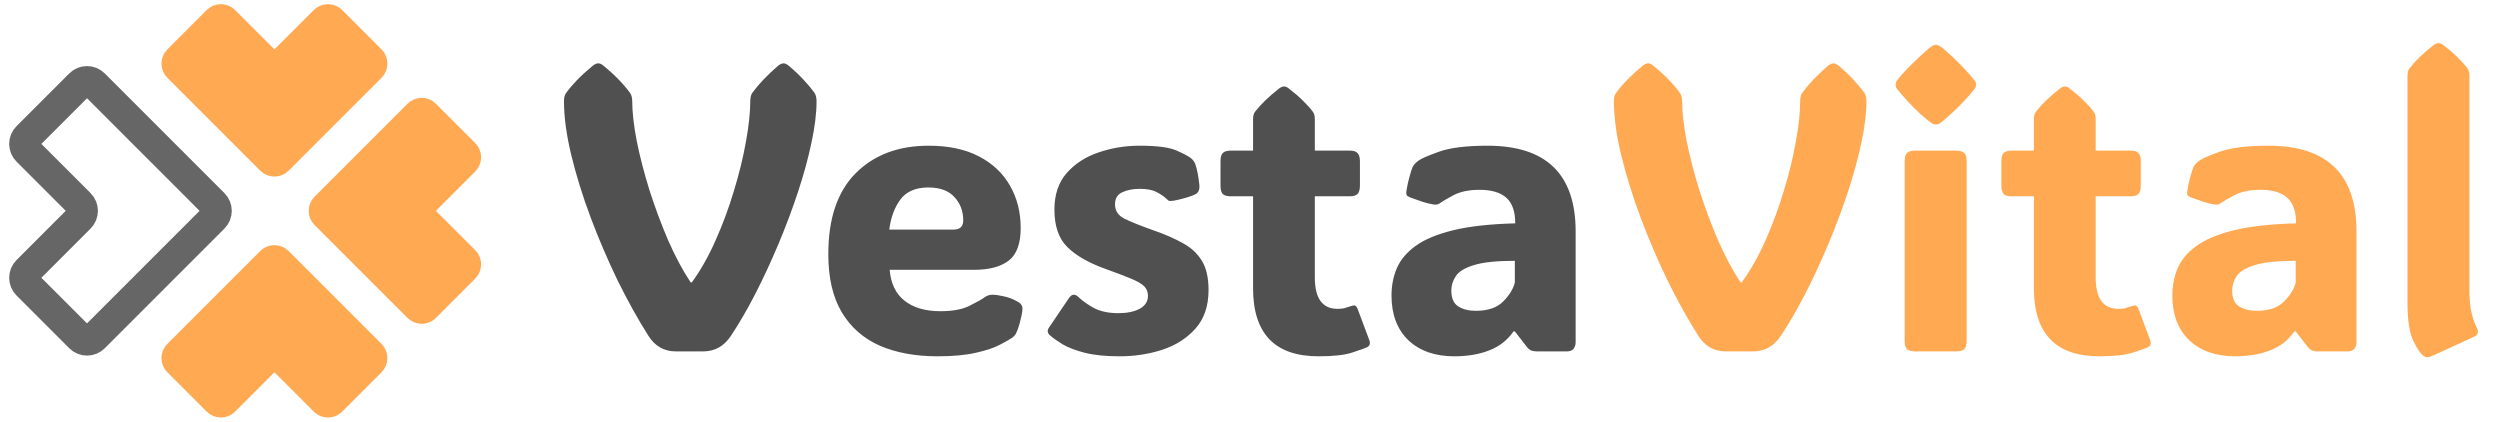 <svg width="249" height="42" viewBox="0 0 249 42" fill="none" xmlns="http://www.w3.org/2000/svg">
<path d="M17.374 34.96L26.626 25.707C27.017 25.317 27.65 25.317 28.041 25.707L37.293 34.96C37.683 35.35 37.683 35.983 37.293 36.374L33.374 40.293C32.983 40.683 32.35 40.683 31.96 40.293L28.041 36.374C27.65 35.983 27.017 35.983 26.626 36.374L22.707 40.293C22.317 40.683 21.683 40.683 21.293 40.293L17.374 36.374C16.983 35.983 16.983 35.35 17.374 34.96Z" fill="#FFA953" stroke="#FFA953" stroke-width="2"/>
<path d="M37.293 7.04L28.04 16.293C27.65 16.683 27.017 16.683 26.626 16.293L17.374 7.04C16.983 6.65 16.983 6.017 17.374 5.626L21.293 1.707C21.683 1.317 22.317 1.317 22.707 1.707L26.626 5.626C27.017 6.017 27.65 6.017 28.04 5.626L31.96 1.707C32.35 1.317 32.983 1.317 33.374 1.707L37.293 5.626C37.683 6.017 37.683 6.65 37.293 7.04Z" fill="#FFA953" stroke="#FFA953" stroke-width="2"/>
<path d="M9.374 8.374L21.293 20.293C21.683 20.683 21.683 21.317 21.293 21.707L9.374 33.626C8.983 34.017 8.35 34.017 7.96 33.626L2.707 28.374C2.317 27.983 2.317 27.35 2.707 26.96L7.96 21.707C8.35 21.317 8.35 20.683 7.96 20.293L2.707 15.04C2.317 14.65 2.317 14.017 2.707 13.626L7.96 8.374C8.35 7.983 8.983 7.983 9.374 8.374Z" stroke="#666666" stroke-width="3"/>
<path d="M41.293 30.96L32.04 21.707C31.65 21.317 31.65 20.683 32.04 20.293L41.293 11.04C41.683 10.65 42.317 10.65 42.707 11.04L46.626 14.96C47.017 15.35 47.017 15.983 46.626 16.374L42.707 20.293C42.317 20.683 42.317 21.317 42.707 21.707L46.626 25.626C47.017 26.017 47.017 26.65 46.626 27.041L42.707 30.96C42.317 31.35 41.683 31.35 41.293 30.96Z" fill="#FFA953" stroke="#FFA953" stroke-width="2"/>
<path d="M64.59 33.457C63.548 31.816 62.526 29.98 61.523 27.949C60.534 25.905 59.635 23.809 58.828 21.66C58.021 19.499 57.376 17.422 56.895 15.43C56.413 13.425 56.172 11.634 56.172 10.059C56.172 9.72 56.243 9.453 56.387 9.258C56.686 8.841 57.051 8.411 57.48 7.969C57.923 7.513 58.444 7.038 59.043 6.543C59.238 6.387 59.421 6.309 59.59 6.309C59.759 6.309 59.928 6.387 60.098 6.543C60.71 7.038 61.23 7.513 61.66 7.969C62.09 8.411 62.454 8.841 62.754 9.258C62.897 9.453 62.969 9.74 62.969 10.117V10.039C62.969 11.146 63.118 12.48 63.418 14.043C63.73 15.592 64.154 17.227 64.688 18.945C65.234 20.651 65.853 22.311 66.543 23.926C67.246 25.527 67.995 26.927 68.789 28.125H68.906C69.779 26.927 70.566 25.534 71.269 23.945C71.986 22.344 72.598 20.69 73.106 18.984C73.626 17.279 74.023 15.651 74.297 14.102C74.583 12.539 74.727 11.191 74.727 10.059V10.117C74.727 9.74 74.792 9.453 74.922 9.258C75.547 8.398 76.406 7.493 77.5 6.543C77.708 6.387 77.891 6.309 78.047 6.309C78.19 6.309 78.359 6.387 78.555 6.543C79.141 7.038 79.642 7.513 80.059 7.969C80.475 8.411 80.833 8.841 81.133 9.258C81.263 9.466 81.328 9.746 81.328 10.098C81.328 11.283 81.159 12.656 80.82 14.219C80.495 15.768 80.046 17.409 79.473 19.141C78.9 20.872 78.249 22.604 77.519 24.336C76.79 26.068 76.022 27.721 75.215 29.297C74.408 30.859 73.6 32.246 72.793 33.457C72.116 34.486 71.191 35 70.019 35H67.324C66.152 35 65.241 34.486 64.59 33.457ZM56.172 10.039V10.059V10.117V10.039ZM81.328 10.059V10.117V10.098V10.059ZM93.379 35.488C91.178 35.488 89.264 35.137 87.637 34.434C86.009 33.717 84.746 32.611 83.848 31.113C82.949 29.616 82.5 27.682 82.5 25.312C82.5 21.758 83.412 19.069 85.234 17.246C87.057 15.423 89.479 14.512 92.5 14.512C94.466 14.512 96.126 14.863 97.481 15.566C98.848 16.27 99.883 17.24 100.586 18.477C101.302 19.713 101.66 21.126 101.66 22.715C101.66 24.264 101.263 25.345 100.469 25.957C99.674 26.569 98.516 26.875 96.992 26.875H88.613C88.717 28.216 89.206 29.238 90.078 29.941C90.963 30.645 92.162 30.996 93.672 30.996C94.87 30.996 95.827 30.82 96.543 30.469C97.272 30.104 97.78 29.818 98.066 29.609C98.314 29.427 98.594 29.342 98.906 29.355C99.154 29.355 99.505 29.408 99.961 29.512C100.43 29.603 100.892 29.779 101.348 30.039C101.673 30.208 101.836 30.443 101.836 30.742C101.836 30.912 101.803 31.152 101.738 31.465C101.699 31.647 101.634 31.914 101.543 32.266C101.452 32.604 101.335 32.923 101.191 33.223C101.113 33.366 100.99 33.503 100.82 33.633C100.56 33.815 100.137 34.056 99.551 34.355C98.978 34.655 98.19 34.915 97.188 35.137C96.185 35.371 94.915 35.488 93.379 35.488ZM88.574 22.871H94.941C95.606 22.871 95.938 22.565 95.938 21.953C95.938 21.029 95.644 20.254 95.059 19.629C94.486 18.991 93.62 18.672 92.461 18.672C91.198 18.672 90.267 19.076 89.668 19.883C89.082 20.69 88.717 21.686 88.574 22.871ZM111.523 35.488C110.13 35.488 108.971 35.371 108.047 35.137C107.135 34.902 106.4 34.622 105.84 34.297C105.293 33.958 104.863 33.652 104.551 33.379C104.316 33.158 104.29 32.91 104.473 32.637L106.465 29.688C106.751 29.271 107.077 29.245 107.441 29.609C107.819 29.974 108.327 30.332 108.965 30.684C109.616 31.022 110.423 31.191 111.387 31.191C112.246 31.191 112.949 31.048 113.496 30.762C114.056 30.462 114.336 30.033 114.336 29.473C114.336 29.082 114.212 28.763 113.965 28.516C113.717 28.268 113.281 28.014 112.656 27.754C112.031 27.494 111.159 27.162 110.039 26.758C108.385 26.159 107.135 25.436 106.289 24.59C105.443 23.744 105.02 22.506 105.02 20.879C105.02 19.381 105.43 18.164 106.25 17.227C107.083 16.289 108.145 15.605 109.434 15.176C110.736 14.733 112.09 14.512 113.496 14.512C115.28 14.512 116.53 14.681 117.246 15.02C117.975 15.345 118.444 15.599 118.652 15.781C118.848 15.95 118.984 16.146 119.062 16.367C119.232 16.875 119.362 17.546 119.453 18.379C119.505 18.861 119.382 19.18 119.082 19.336C118.926 19.427 118.678 19.525 118.34 19.629C118.001 19.733 117.663 19.824 117.324 19.902C116.986 19.98 116.732 20.02 116.562 20.02C116.51 20.02 116.452 20.006 116.387 19.98C116.335 19.941 116.237 19.857 116.094 19.727C115.924 19.557 115.632 19.362 115.215 19.141C114.811 18.919 114.251 18.809 113.535 18.809C112.832 18.809 112.24 18.926 111.758 19.16C111.289 19.381 111.055 19.779 111.055 20.352C111.055 20.977 111.354 21.445 111.953 21.758C112.565 22.07 113.568 22.474 114.961 22.969C116.055 23.346 117.005 23.763 117.812 24.219C118.633 24.662 119.264 25.247 119.707 25.977C120.15 26.693 120.371 27.663 120.371 28.887C120.371 30.475 119.935 31.758 119.062 32.734C118.203 33.698 117.096 34.401 115.742 34.844C114.401 35.273 112.995 35.488 111.523 35.488ZM131.328 35.488C126.979 35.488 124.805 33.229 124.805 28.711V19.551H122.598C122.207 19.551 121.934 19.473 121.777 19.316C121.634 19.147 121.562 18.867 121.562 18.477V16.074C121.562 15.684 121.634 15.41 121.777 15.254C121.934 15.085 122.207 15 122.598 15H124.805V11.855C124.805 11.543 124.87 11.302 125 11.133C125.547 10.417 126.348 9.642 127.402 8.809C127.585 8.678 127.747 8.613 127.891 8.613C128.047 8.613 128.203 8.678 128.359 8.809C128.919 9.238 129.388 9.642 129.766 10.02C130.156 10.397 130.488 10.768 130.762 11.133C130.892 11.302 130.957 11.543 130.957 11.855V15H134.414C134.805 15 135.072 15.085 135.215 15.254C135.371 15.41 135.449 15.684 135.449 16.074V18.477C135.449 18.867 135.371 19.147 135.215 19.316C135.072 19.473 134.805 19.551 134.414 19.551H130.957V27.637C130.957 29.72 131.712 30.762 133.223 30.762C133.457 30.762 133.672 30.742 133.867 30.703C134.062 30.651 134.232 30.599 134.375 30.547C134.648 30.443 134.837 30.404 134.941 30.43C135.059 30.456 135.163 30.599 135.254 30.859L136.387 33.887C136.504 34.212 136.426 34.447 136.152 34.59C135.957 34.681 135.482 34.85 134.727 35.098C133.984 35.358 132.852 35.488 131.328 35.488ZM144.844 35.488C142.93 35.488 141.406 34.954 140.273 33.887C139.154 32.806 138.594 31.322 138.594 29.434C138.594 28.457 138.77 27.552 139.121 26.719C139.486 25.872 140.111 25.13 140.996 24.492C141.895 23.841 143.145 23.32 144.746 22.93C146.361 22.539 148.418 22.311 150.918 22.246C150.918 21.061 150.618 20.208 150.02 19.688C149.434 19.167 148.548 18.906 147.363 18.906C146.296 18.906 145.423 19.088 144.746 19.453C144.069 19.818 143.646 20.065 143.477 20.195C143.294 20.352 143.073 20.41 142.812 20.371C142.461 20.319 142.083 20.228 141.68 20.098C141.289 19.967 140.866 19.818 140.41 19.648C140.345 19.622 140.273 19.583 140.195 19.531C140.117 19.466 140.072 19.375 140.059 19.258C140.059 19.193 140.065 19.115 140.078 19.023C140.091 18.919 140.124 18.737 140.176 18.477C140.228 18.216 140.306 17.897 140.41 17.52C140.514 17.129 140.612 16.829 140.703 16.621C140.82 16.4 141.016 16.191 141.289 15.996C141.51 15.814 142.181 15.521 143.301 15.117C144.421 14.713 146.042 14.512 148.164 14.512C154.01 14.512 156.934 17.357 156.934 23.047V34.102C156.934 34.349 156.862 34.564 156.719 34.746C156.589 34.915 156.361 35 156.035 35H153.105C152.897 35 152.708 34.974 152.539 34.922C152.383 34.857 152.233 34.74 152.09 34.57L150.879 33.008H150.742C150.143 33.88 149.336 34.512 148.32 34.902C147.318 35.293 146.159 35.488 144.844 35.488ZM146.992 30.957C148.19 30.957 149.095 30.651 149.707 30.039C150.319 29.427 150.71 28.796 150.879 28.145V25.977C149.069 25.977 147.708 26.12 146.797 26.406C145.898 26.68 145.299 27.044 145 27.5C144.701 27.943 144.551 28.424 144.551 28.945C144.551 29.701 144.785 30.228 145.254 30.527C145.723 30.814 146.302 30.957 146.992 30.957Z" fill="#505050"/>
<path d="M169.16 33.457C168.118 31.816 167.096 29.98 166.094 27.949C165.104 25.905 164.206 23.809 163.398 21.66C162.591 19.499 161.947 17.422 161.465 15.43C160.983 13.425 160.742 11.634 160.742 10.059C160.742 9.72 160.814 9.453 160.957 9.258C161.257 8.841 161.621 8.411 162.051 7.969C162.493 7.513 163.014 7.038 163.613 6.543C163.809 6.387 163.991 6.309 164.16 6.309C164.329 6.309 164.499 6.387 164.668 6.543C165.28 7.038 165.801 7.513 166.23 7.969C166.66 8.411 167.025 8.841 167.324 9.258C167.467 9.453 167.539 9.74 167.539 10.117V10.039C167.539 11.146 167.689 12.48 167.988 14.043C168.301 15.592 168.724 17.227 169.258 18.945C169.805 20.651 170.423 22.311 171.113 23.926C171.816 25.527 172.565 26.927 173.359 28.125H173.477C174.349 26.927 175.137 25.534 175.84 23.945C176.556 22.344 177.168 20.69 177.676 18.984C178.197 17.279 178.594 15.651 178.867 14.102C179.154 12.539 179.297 11.191 179.297 10.059V10.117C179.297 9.74 179.362 9.453 179.492 9.258C180.117 8.398 180.977 7.493 182.07 6.543C182.279 6.387 182.461 6.309 182.617 6.309C182.76 6.309 182.93 6.387 183.125 6.543C183.711 7.038 184.212 7.513 184.629 7.969C185.046 8.411 185.404 8.841 185.703 9.258C185.833 9.466 185.898 9.746 185.898 10.098C185.898 11.283 185.729 12.656 185.391 14.219C185.065 15.768 184.616 17.409 184.043 19.141C183.47 20.872 182.819 22.604 182.09 24.336C181.361 26.068 180.592 27.721 179.785 29.297C178.978 30.859 178.171 32.246 177.363 33.457C176.686 34.486 175.762 35 174.59 35H171.895C170.723 35 169.811 34.486 169.16 33.457ZM160.742 10.039V10.059V10.117V10.039ZM185.898 10.059V10.117V10.098V10.059ZM188.809 8.438C188.809 8.268 188.861 8.118 188.965 7.988C189.069 7.858 189.206 7.689 189.375 7.48C189.74 7.064 190.163 6.628 190.645 6.172C191.126 5.703 191.615 5.254 192.109 4.824C192.422 4.577 192.656 4.453 192.812 4.453C192.969 4.453 193.21 4.577 193.535 4.824C194.59 5.736 195.488 6.621 196.23 7.48C196.4 7.676 196.536 7.845 196.641 7.988C196.758 8.118 196.816 8.268 196.816 8.438C196.816 8.607 196.758 8.757 196.641 8.887C196.536 9.017 196.393 9.193 196.211 9.414C195.859 9.818 195.449 10.254 194.98 10.723C194.512 11.178 194.03 11.615 193.535 12.031C193.353 12.188 193.21 12.292 193.105 12.344C193.001 12.383 192.904 12.402 192.812 12.402C192.721 12.402 192.624 12.383 192.52 12.344C192.428 12.292 192.279 12.188 192.07 12.031C191.549 11.615 191.061 11.178 190.605 10.723C190.15 10.254 189.74 9.805 189.375 9.375C189.206 9.167 189.069 9.004 188.965 8.887C188.861 8.757 188.809 8.607 188.809 8.438ZM195.879 33.965C195.879 34.355 195.794 34.629 195.625 34.785C195.469 34.928 195.195 35 194.805 35H190.781C190.391 35 190.111 34.928 189.941 34.785C189.785 34.629 189.707 34.355 189.707 33.965V16.035C189.707 15.645 189.785 15.378 189.941 15.234C190.111 15.078 190.391 15 190.781 15H194.805C195.195 15 195.469 15.078 195.625 15.234C195.794 15.378 195.879 15.645 195.879 16.035V33.965ZM209.102 35.488C204.753 35.488 202.578 33.229 202.578 28.711V19.551H200.371C199.98 19.551 199.707 19.473 199.551 19.316C199.408 19.147 199.336 18.867 199.336 18.477V16.074C199.336 15.684 199.408 15.41 199.551 15.254C199.707 15.085 199.98 15 200.371 15H202.578V11.855C202.578 11.543 202.643 11.302 202.773 11.133C203.32 10.417 204.121 9.642 205.176 8.809C205.358 8.678 205.521 8.613 205.664 8.613C205.82 8.613 205.977 8.678 206.133 8.809C206.693 9.238 207.161 9.642 207.539 10.02C207.93 10.397 208.262 10.768 208.535 11.133C208.665 11.302 208.73 11.543 208.73 11.855V15H212.188C212.578 15 212.845 15.085 212.988 15.254C213.145 15.41 213.223 15.684 213.223 16.074V18.477C213.223 18.867 213.145 19.147 212.988 19.316C212.845 19.473 212.578 19.551 212.188 19.551H208.73V27.637C208.73 29.72 209.486 30.762 210.996 30.762C211.23 30.762 211.445 30.742 211.641 30.703C211.836 30.651 212.005 30.599 212.148 30.547C212.422 30.443 212.611 30.404 212.715 30.43C212.832 30.456 212.936 30.599 213.027 30.859L214.16 33.887C214.277 34.212 214.199 34.447 213.926 34.59C213.73 34.681 213.255 34.85 212.5 35.098C211.758 35.358 210.625 35.488 209.102 35.488ZM222.617 35.488C220.703 35.488 219.18 34.954 218.047 33.887C216.927 32.806 216.367 31.322 216.367 29.434C216.367 28.457 216.543 27.552 216.895 26.719C217.259 25.872 217.884 25.13 218.77 24.492C219.668 23.841 220.918 23.32 222.52 22.93C224.134 22.539 226.191 22.311 228.691 22.246C228.691 21.061 228.392 20.208 227.793 19.688C227.207 19.167 226.322 18.906 225.137 18.906C224.069 18.906 223.197 19.088 222.52 19.453C221.842 19.818 221.419 20.065 221.25 20.195C221.068 20.352 220.846 20.41 220.586 20.371C220.234 20.319 219.857 20.228 219.453 20.098C219.062 19.967 218.639 19.818 218.184 19.648C218.118 19.622 218.047 19.583 217.969 19.531C217.891 19.466 217.845 19.375 217.832 19.258C217.832 19.193 217.839 19.115 217.852 19.023C217.865 18.919 217.897 18.737 217.949 18.477C218.001 18.216 218.079 17.897 218.184 17.52C218.288 17.129 218.385 16.829 218.477 16.621C218.594 16.4 218.789 16.191 219.062 15.996C219.284 15.814 219.954 15.521 221.074 15.117C222.194 14.713 223.815 14.512 225.938 14.512C231.784 14.512 234.707 17.357 234.707 23.047V34.102C234.707 34.349 234.635 34.564 234.492 34.746C234.362 34.915 234.134 35 233.809 35H230.879C230.671 35 230.482 34.974 230.312 34.922C230.156 34.857 230.007 34.74 229.863 34.57L228.652 33.008H228.516C227.917 33.88 227.109 34.512 226.094 34.902C225.091 35.293 223.932 35.488 222.617 35.488ZM224.766 30.957C225.964 30.957 226.868 30.651 227.48 30.039C228.092 29.427 228.483 28.796 228.652 28.145V25.977C226.842 25.977 225.482 26.12 224.57 26.406C223.672 26.68 223.073 27.044 222.773 27.5C222.474 27.943 222.324 28.424 222.324 28.945C222.324 29.701 222.559 30.228 223.027 30.527C223.496 30.814 224.076 30.957 224.766 30.957ZM242.344 35.41C242.07 35.527 241.875 35.586 241.758 35.586C241.641 35.586 241.517 35.54 241.387 35.449C241.087 35.241 240.742 34.733 240.352 33.926C239.974 33.105 239.785 31.849 239.785 30.156V7.539C239.785 7.227 239.85 6.986 239.98 6.816C240.527 6.1 241.328 5.326 242.383 4.492C242.565 4.362 242.728 4.297 242.871 4.297C243.04 4.297 243.203 4.362 243.359 4.492C243.919 4.922 244.388 5.326 244.766 5.703C245.156 6.081 245.488 6.452 245.762 6.816C245.892 6.986 245.957 7.227 245.957 7.539V28.965C245.957 29.824 246.029 30.56 246.172 31.172C246.315 31.771 246.484 32.253 246.68 32.617C246.901 33.047 246.816 33.353 246.426 33.535L242.344 35.41Z" fill="#FFA953"/>
</svg>
